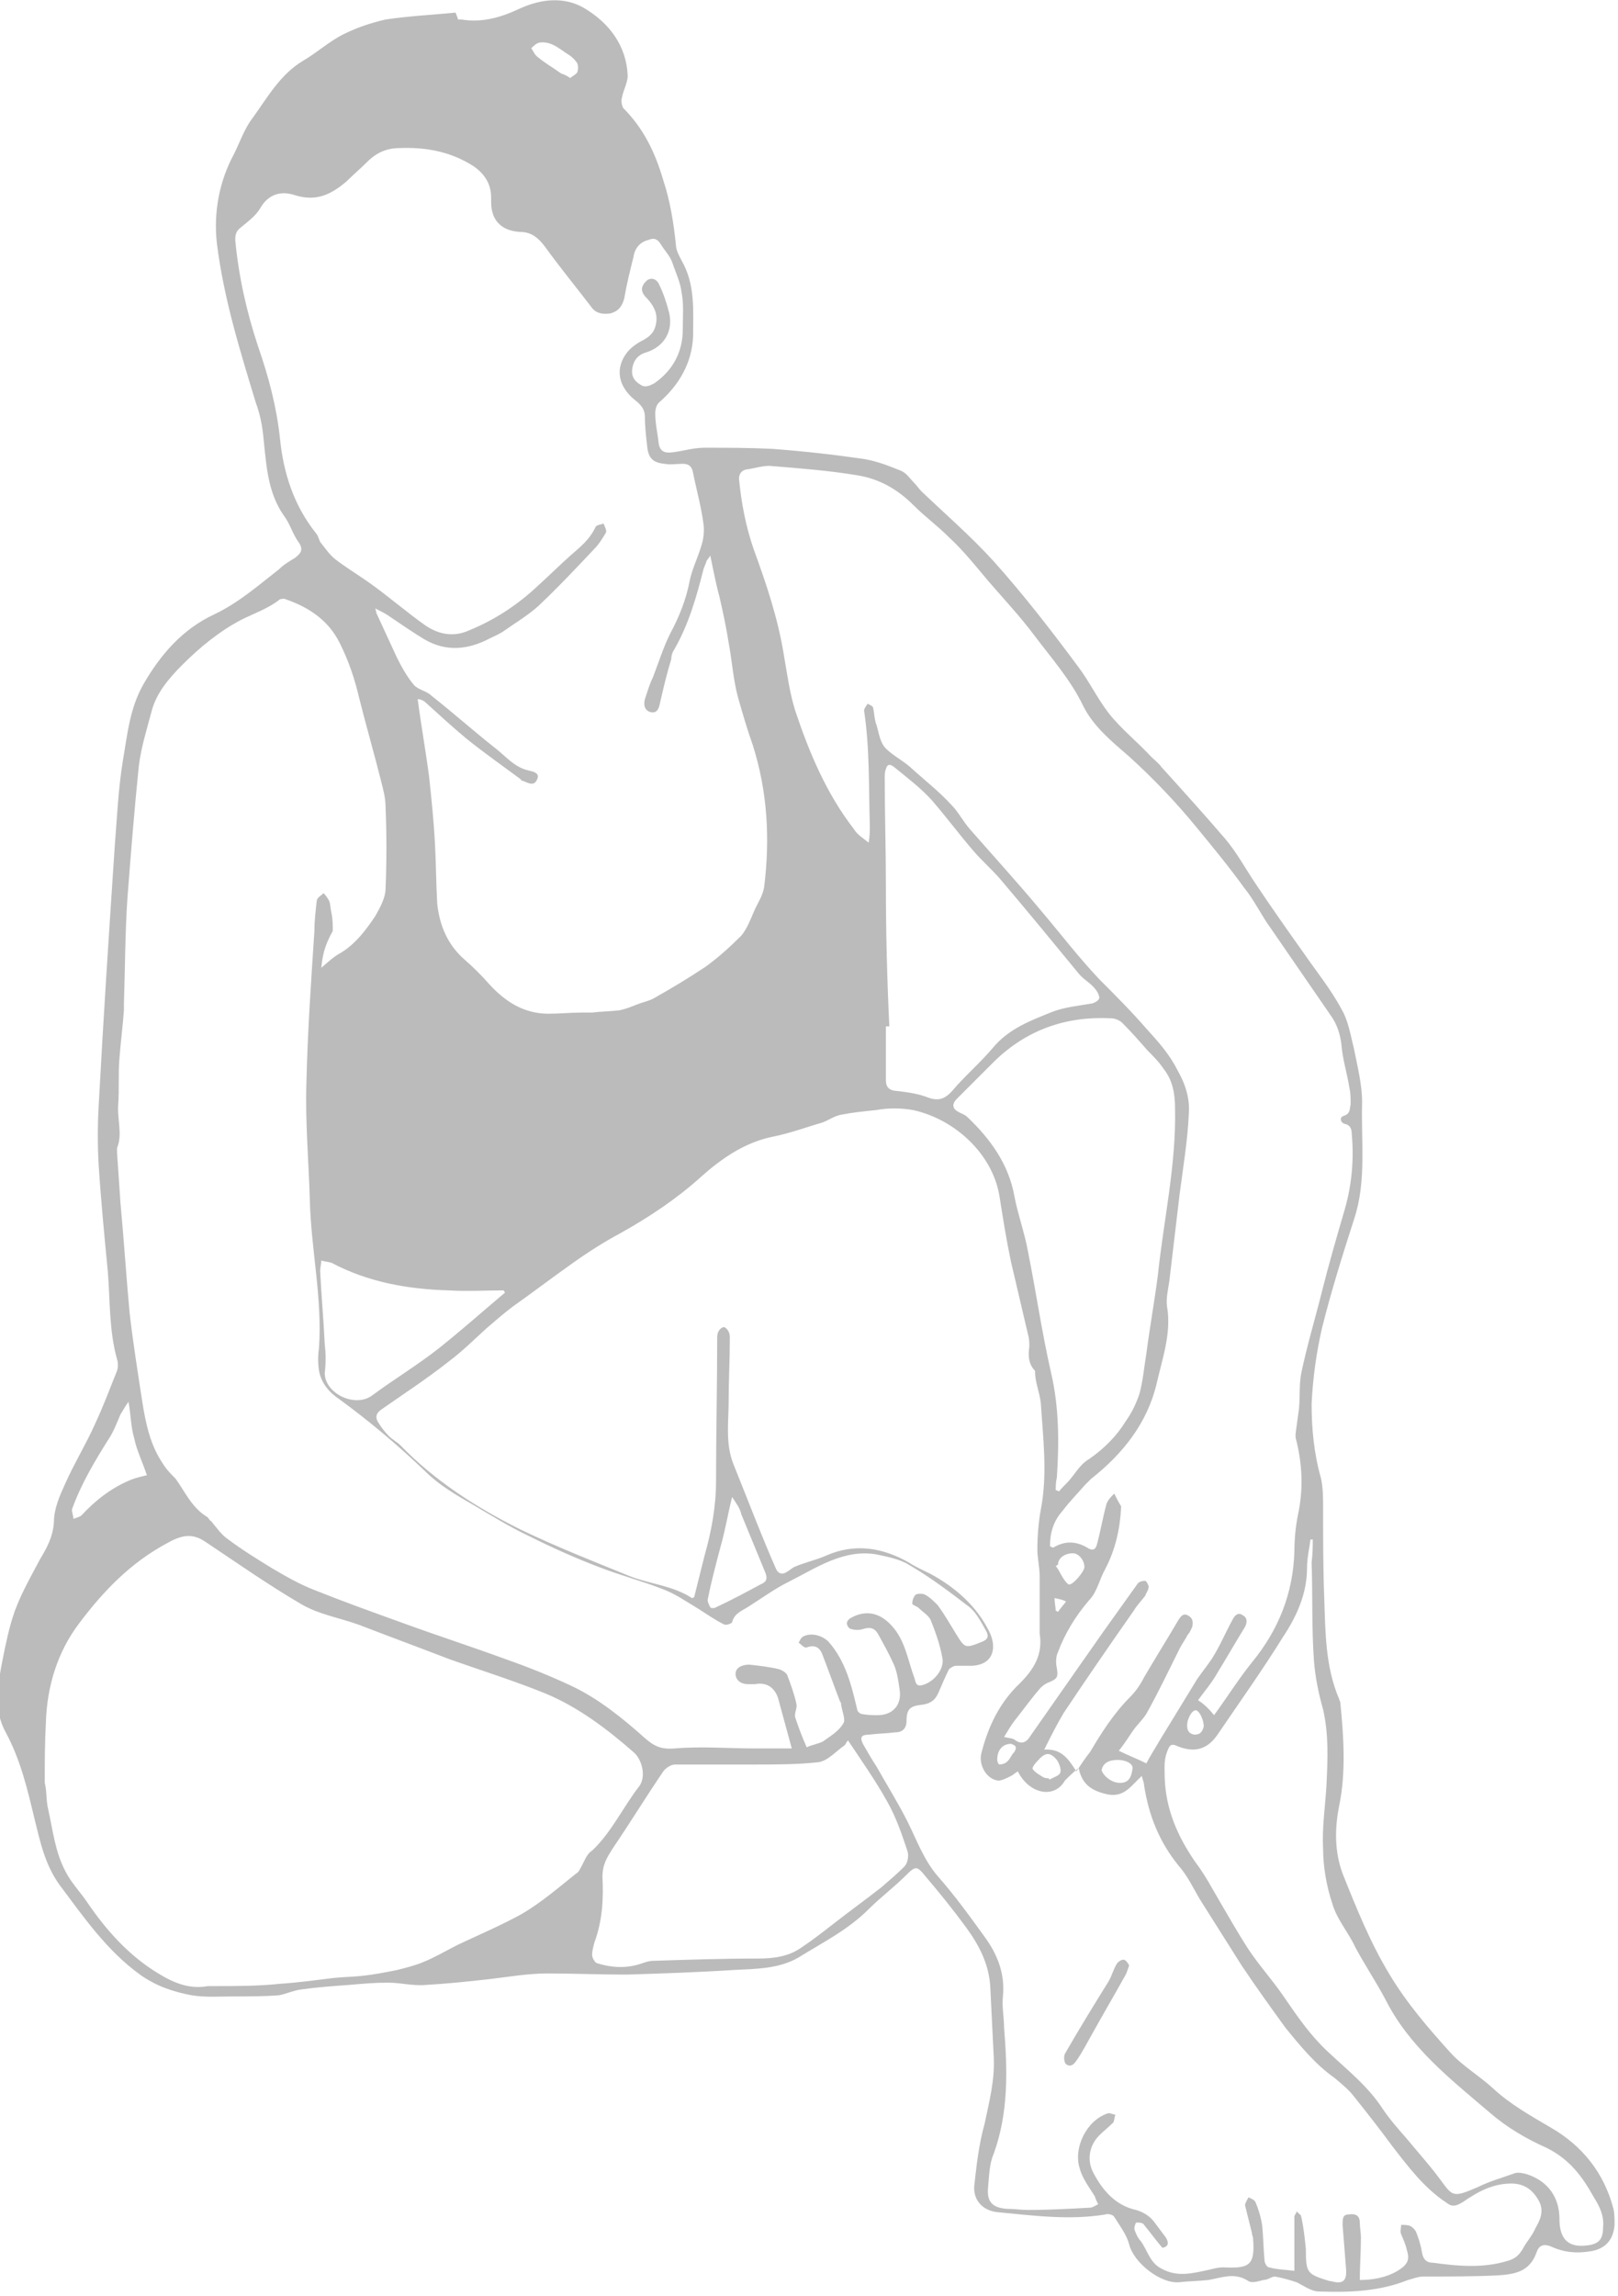 <?xml version="1.0" encoding="utf-8"?>
<!-- Generator: Adobe Illustrator 21.1.0, SVG Export Plug-In . SVG Version: 6.00 Build 0)  -->
<svg version="1.1" id="Layer_1" xmlns="http://www.w3.org/2000/svg" xmlns:xlink="http://www.w3.org/1999/xlink" x="0px" y="0px"
	 width="141px" height="200px" viewBox="0 0 141 200" enable-background="new 0 0 141 200" xml:space="preserve">
<g id="leg-main">
	<path fill="#BBBBBB" d="M39.9,1.7c0.1,0,0.2,0,0.3,0c1.9,0.3,3.5-0.2,5.2-1c1.8-0.8,3.8-1,5.5,0C53.1,2,54.6,4,54.7,6.6
		c0,0.6-0.4,1.3-0.5,1.9c-0.1,0.3,0,0.7,0.1,0.9c1.8,1.8,2.8,3.9,3.5,6.3c0.6,1.8,0.9,3.7,1.1,5.6c0,0.5,0.3,1,0.5,1.4
		c1.2,2.1,1,4.3,1,6.6c-0.1,2.3-1.2,4.2-2.9,5.7c-0.3,0.2-0.4,0.7-0.4,1c0,0.9,0.2,1.7,0.3,2.6c0.1,0.7,0.5,0.9,1.2,0.8
		c0.9-0.1,1.8-0.4,2.8-0.4c2,0,3.9,0,5.9,0.1c2.7,0.2,5.4,0.5,8.1,0.9c1.1,0.2,2.1,0.6,3.1,1c0.5,0.2,0.8,0.7,1.2,1.1
		c0.2,0.2,0.4,0.5,0.6,0.7c2.1,2,4.3,3.9,6.3,6.1c2.6,2.9,5,6,7.3,9.1c1,1.3,1.7,2.8,2.7,4.1c1.1,1.4,2.5,2.5,3.7,3.8
		c0.3,0.3,0.7,0.6,0.9,0.9c1.9,2.1,3.8,4.2,5.6,6.3c1,1.2,1.7,2.5,2.5,3.7c1.4,2.1,2.8,4.1,4.3,6.2c1.1,1.6,2.4,3.2,3.3,4.9
		c0.6,1,0.8,2.3,1.1,3.5c0.3,1.5,0.7,3.1,0.7,4.6c-0.1,3.4,0.4,6.9-0.7,10.2c-1,3.1-2,6.3-2.8,9.5c-0.5,2.2-0.8,4.4-0.9,6.6
		c0,2.1,0.2,4.3,0.8,6.4c0.2,0.8,0.2,1.8,0.2,2.6c0,2.6,0,5.3,0.1,7.9c0.1,3,0.1,6,1.3,8.8c0,0.1,0.1,0.2,0.1,0.3
		c0.3,3,0.5,6.1-0.1,9c-0.4,2-0.4,4,0.3,5.9c1.2,3,2.4,6,4.1,8.8c1.5,2.5,3.4,4.7,5.3,6.8c1.1,1.2,2.5,2,3.7,3.1
		c1.5,1.4,3.3,2.4,5,3.4c2.8,1.6,4.7,4,5.5,7.1c0.1,0.4,0.1,1,0.1,1.4c-0.1,1.3-0.8,2.1-2.1,2.3c-1.2,0.2-2.3,0.1-3.4-0.4
		c-0.7-0.3-1.1-0.1-1.3,0.5c-0.6,1.7-1.9,1.9-3.4,2c-2.1,0.1-4.3,0.1-6.5,0.1c-0.4,0-0.9,0.2-1.3,0.3c-2.5,1-5.1,1.1-7.8,1
		c-0.6,0-1.3-0.5-1.9-0.8c-0.6-0.2-1.3-0.4-1.9-0.5c-0.3,0-0.6,0.3-1,0.3c-0.4,0.1-1,0.3-1.3,0.1c-1.2-0.8-2.3-0.3-3.5-0.1
		c-0.9,0.1-1.7,0.1-2.6,0.2c-1.6,0.1-3.9-1.7-4.3-3.3c-0.2-0.8-0.8-1.6-1.3-2.4c-0.1-0.2-0.6-0.3-0.8-0.2c-3.1,0.5-6.2,0.1-9.3-0.2
		c-1.3-0.1-2.2-1-2.1-2.3c0.2-1.8,0.4-3.6,0.9-5.4c0.4-1.9,0.9-3.8,0.8-5.8s-0.2-4.1-0.3-6.1c-0.1-2-1-3.7-2.1-5.2s-2.3-3-3.5-4.4
		c-0.8-1-0.9-1-1.8-0.1c-1,1-2.2,1.9-3.2,2.9c-1.8,1.8-4,2.9-6.1,4.2c-1.7,1-3.7,1-5.7,1.1c-3.1,0.2-6.2,0.3-9.3,0.4
		c-2.3,0-4.6-0.1-6.9-0.1c-1.7,0-3.4,0.3-5.1,0.5c-1.8,0.2-3.7,0.4-5.5,0.5c-1.1,0.1-2.2-0.2-3.3-0.2s-2.3,0.1-3.4,0.2
		c-1.4,0.1-2.8,0.2-4.2,0.4c-0.7,0.1-1.3,0.4-1.9,0.5c-1.3,0.1-2.6,0.1-3.9,0.1c-1.2,0-2.5,0.1-3.7-0.1c-1.6-0.3-3.1-0.8-4.5-1.8
		c-2.9-2.1-4.9-5-7-7.8c-1.3-1.8-1.7-3.8-2.2-5.8c-0.6-2.5-1.2-5.1-2.5-7.5c-1.1-2-0.7-4.1-0.3-6.2c0.3-1.5,0.6-3,1.1-4.4
		c0.6-1.6,1.4-3,2.2-4.5c0.6-1,1.1-1.9,1.2-3.2c0-1.2,0.5-2.3,1-3.4c0.8-1.8,1.8-3.4,2.6-5.2c0.7-1.5,1.3-3.1,1.9-4.6
		c0.1-0.3,0.1-0.7,0-1c-0.7-2.5-0.6-5.1-0.8-7.6c-0.3-3.1-0.6-6.2-0.8-9.3c-0.1-1.7-0.1-3.5,0-5.2C9,88.8,9.5,81.2,10,73.7
		c0.2-2.5,0.3-4.9,0.7-7.4c0.4-2.3,0.6-4.6,1.8-6.7c1.5-2.6,3.4-4.8,6.2-6.1c2.1-1,3.8-2.5,5.6-3.9c0.4-0.4,0.9-0.7,1.4-1
		c0.5-0.4,0.8-0.7,0.3-1.4s-0.7-1.5-1.2-2.2c-1.6-2.2-1.6-4.9-1.9-7.4c-0.1-0.8-0.3-1.7-0.6-2.5c-1.4-4.6-2.8-9.1-3.4-13.9
		c-0.3-2.7,0.2-5.4,1.5-7.8c0.5-1,0.9-2.2,1.6-3.1c1.3-1.8,2.4-3.8,4.4-5c1.2-0.7,2.3-1.7,3.5-2.3s2.4-1,3.7-1.3
		c2-0.3,4-0.4,6.1-0.6C39.9,1.6,39.9,1.6,39.9,1.7z M88.7,154.3c-0.2,0.1-0.4,0.3-0.6,0.4c-0.4,0.2-0.8,0.4-1.1,0.4
		c-1-0.1-1.7-1.3-1.5-2.3c0.6-2.4,1.6-4.5,3.4-6.2c1.2-1.2,2-2.5,1.7-4.3c0-0.2,0-0.5,0-0.7c0-1.4,0-2.9,0-4.3
		c0-0.8-0.2-1.6-0.2-2.3c0-1.2,0.1-2.4,0.3-3.5c0.6-3.1,0.2-6.2,0-9.3c-0.1-0.9-0.5-1.8-0.5-2.7c0-0.1,0-0.1-0.1-0.2
		c-0.5-0.6-0.5-1.3-0.4-2c0-0.3,0-0.7-0.1-1c-0.5-2.1-1-4.3-1.5-6.4c-0.4-1.9-0.7-3.8-1-5.7c-0.6-3.7-3.9-6.7-7.5-7.5
		c-1.1-0.2-2.2-0.2-3.3,0c-1,0.1-2,0.2-3,0.4c-0.6,0.1-1.1,0.5-1.7,0.7c-1.4,0.4-2.7,0.9-4.2,1.2c-2.5,0.5-4.5,1.9-6.3,3.5
		c-2.1,1.9-4.5,3.5-7,4.9c-1.5,0.8-2.9,1.7-4.3,2.7c-1.7,1.2-3.4,2.5-5.1,3.7c-0.8,0.6-1.6,1.3-2.3,1.9c-1.1,1-2.1,2-3.3,2.9
		c-1.9,1.5-3.9,2.8-5.9,4.2c-0.4,0.3-0.5,0.6-0.3,1c0.3,0.5,0.6,0.9,1,1.3c0.3,0.3,0.7,0.5,1,0.8c3,3.1,6.6,5.4,10.4,7.3
		c3.1,1.5,6.4,2.8,9.6,4.1c1.8,0.7,3.7,0.8,5.4,1.9c0,0,0.1,0,0.2-0.1c0.3-1.2,0.6-2.4,0.9-3.6c0.6-2.1,1-4.3,1-6.5
		c0-4.1,0.1-8.2,0.1-12.4c0-0.2,0-0.4,0.1-0.6s0.3-0.4,0.5-0.4c0.1,0,0.3,0.2,0.4,0.4c0.1,0.2,0.1,0.4,0.1,0.6
		c0,1.8-0.1,3.6-0.1,5.4s-0.3,3.7,0.4,5.5c0.2,0.5,0.4,1,0.6,1.5c1,2.5,2,5.1,3.1,7.6c0.2,0.5,0.6,0.6,1,0.3
		c0.2-0.1,0.4-0.3,0.6-0.4c0.9-0.4,1.9-0.6,2.8-1c2.5-1.1,4.9-0.7,7.2,0.6c0.6,0.4,1.3,0.7,1.9,1c2.2,1.2,4,2.8,5.1,5
		c0.7,1.4,0.4,2.9-1.5,3c-0.5,0-1,0-1.4,0c-0.2,0-0.5,0.2-0.6,0.3c-0.3,0.6-0.6,1.3-0.9,2s-0.7,1-1.5,1.1c-1,0.1-1.3,0.4-1.3,1.4
		c0,0.7-0.4,1-1,1c-0.8,0.1-1.5,0.1-2.3,0.2c-0.6,0-0.8,0.2-0.5,0.8c0.4,0.7,0.8,1.4,1.2,2c0.9,1.6,1.9,3.2,2.7,4.8
		c0.8,1.6,1.4,3.3,2.6,4.7c1.5,1.7,2.8,3.5,4.1,5.3c1.1,1.5,1.8,3.2,1.6,5.2c-0.1,0.9,0.1,1.8,0.1,2.7c0.3,3.7,0.4,7.4-0.9,11
		c-0.4,0.9-0.4,2-0.5,3c-0.1,1.2,0.4,1.7,1.6,1.8c0.6,0,1.3,0.1,1.9,0.1c1.8,0,3.6-0.1,5.4-0.2c0.2,0,0.5-0.2,0.7-0.3
		c-0.1-0.2-0.2-0.4-0.3-0.7c-0.5-0.8-1.1-1.6-1.3-2.4c-0.6-1.8,0.6-4.2,2.4-4.8c0.2-0.1,0.5,0.1,0.7,0.1c-0.1,0.3-0.1,0.6-0.2,0.7
		c-0.4,0.4-0.8,0.7-1.2,1.1c-0.9,0.9-1.1,2.2-0.5,3.3c0.8,1.5,1.9,2.8,3.7,3.2c0.7,0.2,1.3,0.6,1.7,1.2c0.3,0.4,0.6,0.8,0.9,1.2
		c0.3,0.5,0.2,0.8-0.3,0.9c-0.6-0.7-1.1-1.4-1.6-2c-0.1-0.2-0.4-0.2-0.7-0.2c-0.1,0.2-0.2,0.5-0.1,0.7c0.1,0.3,0.3,0.7,0.5,0.9
		c0.6,0.8,0.8,1.9,1.8,2.4c1.4,0.8,2.8,0.4,4.2,0.1c0.4-0.1,0.8-0.2,1.2-0.2c2.2,0.1,2.8-0.1,2.6-2.5c0-0.2-0.1-0.3-0.1-0.5
		c-0.2-0.8-0.4-1.6-0.6-2.4c0-0.2,0.2-0.5,0.3-0.7c0.2,0.1,0.5,0.2,0.6,0.4c0.3,0.7,0.5,1.4,0.6,2.1c0.1,1,0.1,2,0.2,3
		c0,0.2,0.2,0.6,0.4,0.6c0.7,0.2,1.4,0.2,2.2,0.3c0-1.6,0-3.2,0-4.7c0-0.2,0.2-0.3,0.2-0.5c0.1,0.2,0.4,0.3,0.4,0.5
		c0.2,0.9,0.3,1.8,0.4,2.8c0,2.1,0.1,2.2,2.1,2.8c0,0,0,0,0.1,0c1,0.3,1.4,0,1.3-1.1c-0.1-1.3-0.2-2.5-0.3-3.8c0-0.5,0-0.9,0.5-0.9
		c0.5-0.1,1,0,1,0.7c0,0.4,0.1,0.9,0.1,1.3c0,1.2-0.1,2.5-0.1,3.7c1.1,0,2.3-0.2,3.3-0.8c0.8-0.5,1.1-0.9,0.8-1.8
		c-0.1-0.5-0.3-0.9-0.5-1.4c-0.1-0.2,0-0.5,0-0.8c0.3,0,0.6,0,0.8,0.1c0.2,0.1,0.4,0.3,0.5,0.5c0.2,0.5,0.4,1.1,0.5,1.7
		c0.1,0.7,0.4,1,1,1c2.2,0.3,4.4,0.5,6.6-0.2c0.6-0.2,0.9-0.5,1.2-1c0.3-0.6,0.8-1.1,1.1-1.8c0.4-0.7,0.8-1.5,0.3-2.4
		s-1.2-1.5-2.4-1.5c-1.6,0-2.9,0.7-4.2,1.6c-0.5,0.3-0.9,0.5-1.4,0.1c-2-1.3-3.4-3.2-4.8-5c-1.1-1.5-2.2-2.9-3.4-4.4
		c-0.4-0.5-1-1-1.6-1.5c-1.7-1.2-3-2.8-4.3-4.4c-1.3-1.8-2.6-3.6-3.8-5.4c-1.2-1.9-2.4-3.8-3.6-5.7c-0.6-1-1.1-2.1-1.9-3
		c-1.7-2.1-2.6-4.4-3-7c0-0.2-0.1-0.4-0.2-0.8c-0.9,0.8-1.5,1.9-3,1.6c-1.3-0.3-2.2-0.8-2.5-2.3c-0.5,0.4-0.8,0.7-1.2,1.1
		C91.9,156.7,89.7,156.3,88.7,154.3z M61.9,48.4c-0.2,0.3-0.2,0.3-0.3,0.4c-0.1,0.3-0.2,0.5-0.3,0.8c-0.6,2.4-1.3,4.8-2.5,6.9
		c-0.2,0.3-0.3,0.6-0.3,0.9c-0.4,1.3-0.7,2.6-1,3.9c-0.1,0.5-0.3,0.9-0.9,0.7c-0.5-0.2-0.5-0.7-0.4-1.1c0.2-0.6,0.4-1.3,0.7-1.9
		c0.5-1.3,0.9-2.6,1.5-3.8c0.8-1.5,1.4-3,1.7-4.6c0.2-1,0.7-2,1-3c0.2-0.6,0.3-1.3,0.2-2c-0.2-1.5-0.6-2.9-0.9-4.4
		c-0.1-0.6-0.4-0.8-0.9-0.8s-1.1,0.1-1.6,0c-1-0.1-1.4-0.5-1.5-1.5c-0.1-0.9-0.2-1.7-0.2-2.6c0-0.6-0.3-1-0.8-1.4
		c-1.3-1-1.9-2.5-0.9-4c0.4-0.6,1-1,1.6-1.3c0.7-0.4,1-0.8,1.1-1.6c0.1-0.9-0.4-1.6-1-2.2c-0.4-0.5-0.3-0.9,0.1-1.3
		c0.4-0.4,0.9-0.2,1.1,0.2c0.4,0.8,0.7,1.7,0.9,2.5c0.4,1.6-0.4,3-2,3.5c-0.7,0.2-1.1,0.7-1.2,1.4c-0.1,0.7,0.2,1.1,0.7,1.4
		c0.4,0.3,0.8,0.1,1.2-0.1c1.6-1.1,2.5-2.7,2.5-4.7c0-1.1,0.1-2.2-0.1-3.2c-0.1-0.9-0.5-1.7-0.8-2.6c-0.2-0.6-0.7-1.1-1-1.6
		s-0.6-0.6-1.1-0.4c-0.8,0.2-1.2,0.8-1.3,1.5c-0.3,1.2-0.6,2.4-0.8,3.6c-0.2,0.7-0.5,1.1-1.2,1.3c-0.7,0.1-1.3,0-1.7-0.6
		c-1.3-1.7-2.7-3.4-4-5.2c-0.6-0.8-1.2-1.3-2.2-1.3c-1.6-0.1-2.5-1-2.5-2.6c0-0.1,0-0.2,0-0.4c0-1.1-0.5-2-1.5-2.7
		c-2-1.3-4.2-1.7-6.5-1.6c-1.1,0-2,0.4-2.8,1.2c-0.6,0.6-1.2,1.1-1.8,1.7c-1.3,1.1-2.6,1.8-4.5,1.2c-1.2-0.4-2.3-0.1-3,1.1
		c-0.4,0.7-1.1,1.2-1.7,1.7c-0.4,0.3-0.5,0.6-0.5,1.1c0.3,3.2,1,6.3,2,9.3c0.9,2.6,1.6,5.2,1.9,8c0.3,3,1.2,5.8,3.1,8.2
		c0.2,0.2,0.3,0.6,0.4,0.8c0.4,0.5,0.8,1.1,1.3,1.5c0.9,0.7,1.9,1.3,2.9,2c1.7,1.2,3.3,2.6,5,3.8c1.2,0.8,2.5,1,3.8,0.4
		c2.2-0.9,4.2-2.2,6-3.9c1-0.9,1.9-1.8,2.8-2.6c0.8-0.7,1.7-1.4,2.2-2.5c0.1-0.2,0.5-0.2,0.7-0.3c0.1,0.3,0.3,0.6,0.2,0.8
		c-0.3,0.5-0.6,1-1,1.4c-1.6,1.7-3.2,3.4-4.9,5C46,53.6,45,54.2,44,54.9c-0.4,0.3-0.9,0.5-1.3,0.7c-1.9,1-3.8,1.2-5.7,0.1
		c-1-0.6-2-1.3-2.9-1.9c-0.4-0.3-0.8-0.5-1.4-0.8c0.1,0.3,0.1,0.4,0.1,0.4c0.6,1.3,1.2,2.6,1.8,3.9c0.4,0.8,0.9,1.7,1.5,2.4
		c0.4,0.4,1.1,0.5,1.5,0.9c1.9,1.5,3.7,3.1,5.6,4.6c0.9,0.7,1.6,1.6,2.8,1.9c0.4,0.1,1.1,0.2,0.8,0.8c-0.3,0.7-0.9,0.2-1.3,0.1
		c0,0-0.1,0-0.1-0.1c-1.6-1.2-3.2-2.3-4.8-3.6c-1.2-1-2.4-2.1-3.5-3.1c-0.2-0.2-0.5-0.3-0.7-0.3c0.3,2.3,0.7,4.5,1,6.8
		c0.2,1.9,0.4,3.8,0.5,5.7c0.1,1.8,0.1,3.5,0.2,5.3c0.2,1.9,0.9,3.6,2.4,4.9c0.8,0.7,1.5,1.4,2.2,2.2c1.4,1.5,3,2.5,5.1,2.5
		c1,0,1.9-0.1,2.9-0.1c0.3,0,0.6,0,0.9,0c0.8-0.1,1.6-0.1,2.4-0.2c0.5-0.1,1-0.3,1.5-0.5s1-0.3,1.4-0.5c1.6-0.9,3.1-1.8,4.6-2.8
		c1.1-0.8,2.1-1.7,3.1-2.7c0.5-0.6,0.8-1.4,1.1-2.1c0.3-0.7,0.8-1.4,0.9-2.2c0.5-4.1,0.3-8.2-1-12.3c-0.5-1.4-0.9-2.8-1.3-4.2
		c-0.4-1.5-0.5-3.1-0.8-4.7c-0.2-1.3-0.5-2.7-0.8-4C62.5,51.3,62.2,49.9,61.9,48.4z M28,84.3c0.6-0.5,1.1-1,1.7-1.3
		c1.3-0.8,2.2-2,3-3.2c0.4-0.7,0.9-1.6,0.9-2.4c0.1-2.4,0.1-4.7,0-7.1c0-0.8-0.2-1.5-0.4-2.3c-0.6-2.4-1.3-4.8-1.9-7.2
		c-0.4-1.7-0.9-3.2-1.7-4.8c-1-2-2.7-3.1-4.7-3.8c-0.2-0.1-0.4,0-0.5,0c-1,0.8-2.2,1.2-3.4,1.8c-1.9,1-3.6,2.4-5.1,3.9
		c-1.2,1.2-2.3,2.5-2.7,4.1c-0.4,1.5-0.9,3.1-1.1,4.7c-0.4,3.9-0.7,7.7-1,11.6c-0.2,3-0.2,6.1-0.3,9.1c0,0.2,0,0.4,0,0.6
		c-0.1,1.4-0.3,2.9-0.4,4.3c-0.1,1.3,0,2.6-0.1,3.9s0.4,2.6-0.1,3.8c0,0.1,0,0.2,0,0.4c0.1,1.5,0.2,2.9,0.3,4.4
		c0.3,3.2,0.5,6.4,0.8,9.6c0.3,2.6,0.7,5.1,1.1,7.7c0.3,1.9,0.7,3.8,1.8,5.4c0.3,0.5,0.7,0.9,1.1,1.3c0.8,1.1,1.4,2.5,2.7,3.3
		c0.2,0.1,0.2,0.3,0.4,0.4c0.5,0.6,0.9,1.2,1.5,1.6c1.2,0.9,2.5,1.7,3.8,2.5c1.2,0.7,2.4,1.4,3.7,1.9c2.5,1,5,1.9,7.5,2.8
		c3,1.1,6.1,2.1,9.1,3.2c2,0.7,4,1.5,5.9,2.4c2.3,1.1,4.4,2.8,6.3,4.5c0.8,0.7,1.4,1,2.6,0.9c2.3-0.2,4.7,0,7,0c1.1,0,2.1,0,3.2,0
		c-0.4-1.5-0.8-2.9-1.2-4.4c-0.3-0.9-1-1.4-2-1.2c-0.2,0-0.4,0-0.6,0c-0.7,0-1.1-0.4-1.1-0.9s0.5-0.8,1.2-0.8
		c0.9,0.1,1.8,0.2,2.6,0.4c0.3,0.1,0.6,0.3,0.7,0.5c0.3,0.8,0.6,1.6,0.8,2.5c0.1,0.4-0.2,0.8-0.1,1.2c0.3,0.9,0.6,1.7,1,2.6
		c0.4-0.2,1-0.3,1.4-0.5c0.7-0.5,1.4-0.9,1.8-1.6c0.2-0.3-0.1-1-0.2-1.6c0-0.1,0-0.2-0.1-0.3c-0.5-1.3-1-2.7-1.5-4
		c-0.2-0.6-0.6-1-1.4-0.7c-0.2,0.1-0.5-0.3-0.7-0.4c0.1-0.2,0.2-0.5,0.5-0.6c0.7-0.3,1.6,0,2.1,0.5c1.5,1.7,2,3.8,2.5,5.9
		c0,0.2,0.3,0.4,0.4,0.4c0.5,0.1,1,0.1,1.4,0.1c1.3,0,2.1-0.9,1.9-2.2c-0.1-0.7-0.2-1.5-0.5-2.2c-0.4-0.9-0.9-1.8-1.4-2.7
		c-0.3-0.5-0.7-0.6-1.3-0.4c-0.3,0.1-0.7,0.1-1,0c-0.2,0-0.4-0.3-0.4-0.5s0.2-0.4,0.4-0.5c1.3-0.7,2.5-0.4,3.5,0.7
		c1.2,1.3,1.4,3,2,4.6c0.1,0.3,0.1,0.7,0.6,0.6c1-0.2,2.1-1.4,1.8-2.5c-0.2-1.1-0.6-2.2-1-3.2c-0.2-0.4-0.7-0.7-1-1
		c-0.2-0.2-0.6-0.3-0.6-0.4c0-0.3,0.1-0.6,0.3-0.8c0.2-0.1,0.6-0.1,0.8,0c0.4,0.2,0.8,0.6,1.1,0.9c0.6,0.8,1.1,1.7,1.6,2.5
		c0.8,1.3,0.8,1.3,2.3,0.7c0.5-0.2,0.6-0.5,0.3-1c-0.4-0.7-0.8-1.5-1.4-2c-1.7-1.3-3.4-2.6-5.3-3.7c-0.8-0.5-1.9-0.7-2.8-0.9
		c-2.9-0.5-5.3,1.2-7.7,2.4c-1.2,0.6-2.3,1.4-3.4,2.1c-0.6,0.4-1.3,0.6-1.5,1.4c0,0.1-0.5,0.3-0.7,0.2c-0.8-0.4-1.5-0.9-2.3-1.4
		c-1-0.6-2-1.3-3.1-1.7c-1.8-0.7-3.7-1.2-5.5-1.9c-2.1-0.8-4.1-1.7-6.1-2.7c-1.7-0.8-3.3-1.8-5-2.8c-1.4-0.8-2.9-1.7-4-2.8
		c-2.4-2.3-4.9-4.4-7.5-6.3c-0.9-0.6-1.6-1.4-1.8-2.5c-0.1-0.7-0.1-1.3,0-2c0.3-4.3-0.7-8.6-0.8-12.9c-0.1-3.4-0.4-6.7-0.3-10.1
		c0.1-4.4,0.4-8.8,0.7-13.3c0-0.9,0.1-1.7,0.2-2.6c0-0.3,0.4-0.5,0.6-0.7c0.2,0.2,0.4,0.5,0.5,0.7c0.1,0.3,0.1,0.7,0.2,1.1
		c0.1,0.5,0.1,1,0.1,1.5C28.2,82.5,28.1,83.4,28,84.3z M105.8,149.4c1.1-1.5,2.1-3.1,3.3-4.6c2.3-2.8,3.6-6,3.7-9.7
		c0-1,0.1-2.1,0.3-3.1c0.5-2.3,0.4-4.5-0.2-6.8c0-0.1,0-0.2,0-0.3c0.1-0.7,0.2-1.5,0.3-2.2c0.1-1,0-2.1,0.2-3.1
		c0.5-2.4,1.2-4.7,1.8-7.1c0.6-2.4,1.3-4.8,2-7.2c0.6-2.1,0.8-4.3,0.6-6.5c0-0.4-0.1-0.8-0.6-0.9c-0.4-0.1-0.5-0.6-0.1-0.7
		c0.6-0.2,0.5-0.6,0.6-1c0-0.5,0-1-0.1-1.4c-0.2-1.3-0.6-2.5-0.7-3.8c-0.1-0.9-0.4-1.8-0.9-2.5c-1.8-2.6-3.5-5.1-5.3-7.7
		c-0.8-1.1-1.4-2.4-2.3-3.5c-1.3-1.8-2.7-3.5-4.1-5.2c-1.8-2.2-3.8-4.3-5.9-6.2c-1.5-1.3-3.1-2.6-4-4.4c-1.1-2.3-2.8-4.2-4.3-6.2
		c-1.2-1.6-2.6-3.1-3.9-4.6c-1.1-1.3-2.2-2.7-3.5-3.9c-1-1-2.1-1.8-3.1-2.8c-1.4-1.4-3-2.3-4.9-2.6c-2.4-0.4-4.9-0.6-7.4-0.8
		c-0.7-0.1-1.5,0.2-2.3,0.3c-0.4,0.1-0.6,0.4-0.6,0.8c0.2,2.1,0.6,4.2,1.3,6.2c1.1,3,2.1,6,2.6,9.1c0.3,1.7,0.5,3.3,1,4.9
		c1.2,3.6,2.7,7.2,5.1,10.3c0.3,0.5,0.8,0.8,1.3,1.2c0.1-0.6,0.1-1,0.1-1.5c-0.1-3.3,0-6.7-0.5-10c0-0.2,0.2-0.4,0.3-0.6
		c0.2,0.1,0.5,0.2,0.5,0.4c0.1,0.5,0.1,1,0.3,1.5c0.2,0.7,0.3,1.5,0.8,2c0.6,0.6,1.4,1,2.1,1.6c1.2,1.1,2.5,2.1,3.6,3.3
		c0.6,0.6,1,1.4,1.6,2.1c2.1,2.4,4.2,4.7,6.2,7.1c1.7,2,3.3,4.1,5.1,6c1.4,1.4,2.8,2.8,4.1,4.3c1,1.1,2,2.2,2.7,3.6
		c0.7,1.2,1.1,2.5,1,3.8c-0.1,2.3-0.5,4.7-0.8,7c-0.3,2.5-0.6,5.1-0.9,7.6c-0.1,0.7-0.3,1.5-0.2,2.2c0.4,2.3-0.4,4.5-0.9,6.7
		c-0.8,3.4-2.9,6.1-5.7,8.3c-0.2,0.2-0.4,0.4-0.6,0.6c-0.6,0.7-1.3,1.4-1.9,2.2c-0.8,0.9-1.1,1.9-1.1,3.1c0.1,0,0.2,0.1,0.2,0.1h0.1
		c1-0.6,2-0.6,3.1,0.1c0.4,0.2,0.6,0,0.7-0.4c0.3-1.1,0.5-2.3,0.8-3.4c0.1-0.4,0.4-0.7,0.7-1c0.2,0.4,0.4,0.8,0.6,1.1v0.1
		c-0.1,1.9-0.5,3.7-1.4,5.4c-0.5,0.9-0.7,2-1.4,2.7c-1.2,1.4-2.1,2.9-2.7,4.5c-0.2,0.4-0.2,1-0.1,1.4c0.1,0.7,0.1,0.9-0.6,1.2
		c-0.3,0.1-0.6,0.3-0.8,0.5c-0.8,0.9-1.5,1.9-2.3,2.9c-0.3,0.4-0.6,0.9-0.9,1.4c0.4,0.1,0.8,0.1,1,0.3c0.6,0.4,1,0.1,1.3-0.4
		c2.1-3,4.2-6,6.3-9c1-1.4,2-2.8,3-4.2c0.1-0.2,0.4-0.3,0.7-0.3c0.1,0,0.3,0.4,0.3,0.5c0,0.3-0.2,0.5-0.3,0.8
		c-0.3,0.4-0.7,0.8-1,1.3c-2.1,3-4.1,5.9-6.1,8.9c-0.6,1-1.1,2-1.7,3.2c1.5-0.1,2.1,0.8,2.8,1.9c0.4-0.6,0.8-1.2,1.2-1.7
		c1-1.7,2.1-3.4,3.5-4.8c0.5-0.5,0.9-1.1,1.2-1.7c1-1.7,2-3.3,3-5c0.2-0.3,0.4-0.6,0.8-0.4c0.4,0.2,0.5,0.5,0.4,1
		c-0.1,0.2-0.2,0.5-0.4,0.7c-0.2,0.4-0.5,0.8-0.7,1.2c-0.9,1.8-1.8,3.7-2.8,5.5c-0.3,0.6-0.9,1.1-1.3,1.7c-0.4,0.6-0.8,1.2-1.2,1.7
		c0.8,0.4,1.6,0.7,2.4,1.1c0.3-0.6,0.7-1.2,1.1-1.9c1.1-1.8,2.2-3.6,3.3-5.4c0.4-0.6,0.9-1.2,1.3-1.8c0.7-1.1,1.2-2.3,1.8-3.4
		c0.2-0.4,0.5-0.7,0.9-0.4c0.4,0.2,0.4,0.6,0.2,1c-0.8,1.3-1.6,2.7-2.4,4c-0.5,0.9-1.2,1.7-1.7,2.4
		C104.9,148.4,105.4,148.9,105.8,149.4z M3.9,155.3L3.9,155.3c0.2,0.8,0.1,1.5,0.3,2.3c0.4,1.8,0.6,3.7,1.5,5.4
		c0.5,1,1.3,1.8,1.9,2.7c1.7,2.5,3.7,4.7,6.2,6.2c1.3,0.8,2.7,1.4,4.3,1.1c0.2,0,0.4,0,0.6,0c1.9,0,3.8,0,5.7-0.2
		c1.5-0.1,3-0.3,4.6-0.5c0.9-0.1,1.8-0.1,2.6-0.2c1-0.1,2-0.3,3-0.5c0.8-0.2,1.6-0.4,2.3-0.7c1-0.4,2-1,3-1.5
		c1.9-0.9,3.8-1.7,5.6-2.7c1.7-1,3.2-2.3,4.7-3.5c0.2-0.1,0.3-0.3,0.4-0.5c0.3-0.5,0.5-1.2,1-1.5c1.7-1.6,2.7-3.8,4.1-5.6
		c0.6-0.8,0.3-2.2-0.4-2.9c-2.4-2.1-4.9-4-7.8-5.2c-2.7-1.1-5.6-2-8.4-3c-2.6-1-5.3-2-7.9-3c-1.7-0.6-3.5-0.9-5-1.8
		c-2.9-1.7-5.6-3.6-8.3-5.4c-0.3-0.2-0.5-0.3-0.8-0.4c-0.9-0.3-1.8,0.1-2.5,0.5c-3.2,1.7-5.6,4.2-7.7,7C5,143.9,4.1,146.9,4,150
		C3.9,151.8,3.9,153.5,3.9,155.3z M114.4,134.1c-0.1,0-0.1,0-0.2,0c-0.1,0.8-0.3,1.6-0.3,2.5c0,2.2-0.9,4.2-2.1,6
		c-1.8,2.9-3.8,5.7-5.7,8.5c-0.9,1.3-2,1.6-3.5,1c-0.6-0.3-0.7,0-0.9,0.5c-0.3,0.8-0.2,1.5-0.2,2.3c0.1,2.7,1.1,5,2.6,7.2
		c0.6,0.8,1.1,1.6,1.6,2.5c1,1.7,2,3.5,3.1,5.2c1,1.5,2.2,2.8,3.2,4.3c1.1,1.6,2.2,3.2,3.7,4.6c1.7,1.6,3.5,3,4.8,5
		c0.6,0.9,1.4,1.8,2.1,2.6c0.9,1.1,1.9,2.2,2.8,3.4c1.2,1.6,1.1,1.8,3.4,0.8c1-0.5,2.1-0.8,3.2-1.2c0.3-0.1,0.8,0,1.1,0.1
		c1.8,0.6,2.8,2,2.8,3.9c0,1.4,0.5,2.5,2.3,2.3c1.1-0.1,1.5-0.5,1.5-1.6c0.1-1-0.3-1.8-0.8-2.6c-1-1.8-2.1-3.3-4.1-4.3
		c-1.8-0.8-3.5-1.8-5-3.1c-3.4-2.9-7-5.7-9.1-9.9c-0.8-1.5-1.8-3-2.6-4.5c-0.6-1.3-1.6-2.4-2-3.8c-0.5-1.5-0.8-3.2-0.8-4.8
		c-0.1-1.9,0.2-3.7,0.3-5.6c0.1-2.2,0.2-4.3-0.3-6.5c-0.4-1.4-0.7-2.9-0.8-4.3c-0.2-2.8-0.1-5.6-0.2-8.5
		C114.4,135.3,114.4,134.7,114.4,134.1z M92,129.8c0.1,0,0.2,0.1,0.3,0.1c0.3-0.4,0.7-0.7,1-1.1c0.5-0.6,0.9-1.3,1.6-1.7
		c1.3-0.9,2.4-2,3.2-3.3c0.5-0.7,0.9-1.5,1.2-2.4c0.3-1.1,0.4-2.3,0.6-3.5c0.3-2.3,0.7-4.5,1-6.8c0.5-4.8,1.6-9.6,1.5-14.5
		c0-1.3-0.2-2.5-1-3.5c-0.4-0.6-0.9-1.1-1.4-1.6c-0.7-0.8-1.4-1.6-2.2-2.4c-0.2-0.2-0.6-0.4-1-0.4c-3.9-0.2-7.3,1-10.1,3.7
		c-1.1,1.1-2.2,2.2-3.3,3.3c-0.5,0.5-0.4,0.9,0.2,1.2c0.2,0.1,0.5,0.2,0.7,0.4c2,1.9,3.6,4.1,4.1,6.9c0.3,1.6,0.9,3.2,1.2,4.9
		c0.7,3.5,1.2,7,2,10.5c0.7,3,0.7,6.1,0.5,9.1C92,129.1,92,129.5,92,129.8z M73.9,151.6c-0.2,0.2-0.2,0.4-0.4,0.5
		c-0.7,0.5-1.4,1.3-2.2,1.4c-1.8,0.2-3.7,0.2-5.6,0.2c-2.3,0-4.6,0-6.9,0c-0.3,0-0.8,0.3-1,0.6c-1.5,2.2-2.9,4.5-4.4,6.7
		c-0.5,0.8-0.9,1.4-0.9,2.5c0.1,1.9,0,3.8-0.7,5.7c-0.1,0.4-0.2,0.7-0.2,1.1c0,0.2,0.2,0.6,0.4,0.7c1.3,0.4,2.6,0.5,4,0
		c0.3-0.1,0.6-0.2,0.9-0.2c3.1-0.1,6.1-0.2,9.2-0.2c1.4,0,2.7-0.2,3.8-1c0.9-0.6,1.8-1.3,2.7-2c1.4-1.1,2.8-2.1,4.2-3.2
		c0.7-0.6,1.4-1.2,2-1.8c0.3-0.3,0.4-0.9,0.3-1.3c-0.5-1.5-1-3-1.8-4.4C76.3,155.1,75.1,153.4,73.9,151.6z M77.5,89.4
		c-0.1,0-0.2,0-0.3,0c0,1.6,0,3.2,0,4.7c0,0.5,0.2,0.8,0.7,0.9c0.9,0.1,1.8,0.2,2.7,0.5c1,0.4,1.6,0.4,2.4-0.5
		c1.1-1.3,2.4-2.4,3.5-3.7c1.4-1.7,3.3-2.4,5.3-3.2c1.1-0.4,2.3-0.5,3.4-0.7c0.3-0.1,0.6-0.3,0.6-0.5s-0.2-0.6-0.4-0.8
		c-0.4-0.5-1-0.8-1.4-1.3c-2.3-2.8-4.6-5.6-6.9-8.3c-0.7-0.8-1.5-1.5-2.2-2.3c-1.3-1.5-2.4-3-3.7-4.5c-1-1.1-2.2-2-3.3-2.9
		c-0.4-0.3-0.6-0.2-0.7,0.2c-0.1,0.2-0.1,0.5-0.1,0.8c0,3.1,0.1,6.2,0.1,9.3C77.2,81.1,77.3,85.2,77.5,89.4z M44,112.6
		c0-0.1-0.1-0.1-0.1-0.2c-1.6,0-3.2,0.1-4.8,0c-3.5-0.1-7-0.7-10.2-2.4c-0.3-0.1-0.6-0.1-0.9-0.2c0,0.3-0.1,0.6-0.1,0.9
		c0.1,2.1,0.3,4.2,0.4,6.4c0.1,0.8,0.1,1.7,0,2.5c0,1.8,2.7,3.1,4.2,1.9c1.9-1.4,3.9-2.6,5.8-4.1C40.3,115.8,42.1,114.2,44,112.6z
		 M63.8,130.4c-0.4,1.6-0.6,2.9-1,4.3c-0.4,1.5-0.8,3-1.1,4.5c-0.1,0.3,0.1,0.6,0.2,0.8c0,0.1,0.4,0.1,0.5,0c1.3-0.6,2.6-1.3,3.9-2
		c0.5-0.2,0.6-0.5,0.4-1c-0.7-1.7-1.4-3.4-2.1-5.1C64.5,131.4,64.2,131,63.8,130.4z M12.8,128.5c-0.4-1.2-0.9-2.2-1.1-3.2
		c-0.3-1-0.3-2.1-0.5-3.2c-0.3,0.4-0.5,0.8-0.7,1.1c-0.3,0.7-0.6,1.5-1,2.1c-1.2,1.9-2.4,3.9-3.2,6.1c-0.1,0.2,0.1,0.6,0.1,0.9
		c0.3-0.1,0.6-0.2,0.7-0.3c1.2-1.3,2.6-2.4,4.3-3.1C11.9,128.7,12.4,128.6,12.8,128.5z M49.7,6.8c0.2-0.2,0.5-0.3,0.6-0.5
		s0.1-0.6,0-0.8c-0.2-0.3-0.4-0.5-0.7-0.7c-0.8-0.5-1.5-1.2-2.5-1.1c-0.3,0-0.6,0.3-0.8,0.5c0.2,0.3,0.3,0.6,0.6,0.8
		c0.6,0.5,1.3,0.9,2,1.4C49.2,6.5,49.4,6.6,49.7,6.8z M92.2,136.3c-0.1,0-0.1,0.1-0.2,0.1c0.4,0.5,0.6,1.2,1.1,1.6
		c0.3,0.2,1.4-1.1,1.4-1.5c0-0.6-0.5-1.2-1-1.2C92.8,135.3,92.2,135.7,92.2,136.3z M97.6,155.3c0.7,0,1-0.4,1.1-1.3
		c0-0.4-0.6-0.7-1.3-0.7c-0.8,0-1.3,0.3-1.4,0.9C96.1,154.6,96.8,155.3,97.6,155.3z M91.4,154.9c0,0,0,0.1,0.1,0.1
		c0.3-0.2,0.8-0.3,0.9-0.6s-0.1-0.8-0.3-1.1c-0.6-0.7-1-0.7-1.7,0.1c-0.2,0.2-0.5,0.6-0.4,0.7c0.2,0.3,0.6,0.5,0.9,0.7
		C91.1,154.9,91.3,154.9,91.4,154.9z M104.9,150.4c0-0.7-0.5-1.6-0.8-1.4c-0.3,0.1-0.5,0.6-0.6,0.9c-0.1,0.5-0.1,1.1,0.6,1.2
		C104.7,151.1,104.8,150.7,104.9,150.4z M86.9,153.3c0,0.1,0.1,0.4,0.2,0.4c0.2,0,0.5-0.1,0.6-0.2c0.3-0.2,0.4-0.6,0.7-0.9
		c0.3-0.5,0-0.6-0.3-0.7C87.4,151.9,86.9,152.4,86.9,153.3z M91.9,139.2c0,0.5,0.1,0.8,0.1,1.1c0.1,0,0.1,0.1,0.2,0.1
		c0.2-0.3,0.4-0.5,0.7-0.9C92.5,139.3,92.3,139.3,91.9,139.2z"/>
	<path fill="#BBBBBB" d="M98.4,171.2c-0.1,0.3-0.2,0.6-0.3,0.8c-1,1.8-2,3.5-3,5.3c-0.4,0.7-0.8,1.5-1.3,2.2
		c-0.2,0.3-0.5,0.6-0.9,0.3c-0.2-0.2-0.2-0.7-0.1-0.9c1.2-2.1,2.5-4.2,3.8-6.3c0.3-0.5,0.4-1,0.7-1.5c0.1-0.2,0.4-0.4,0.6-0.4
		C98.1,170.7,98.3,171,98.4,171.2z"/>
</g>
</svg>
